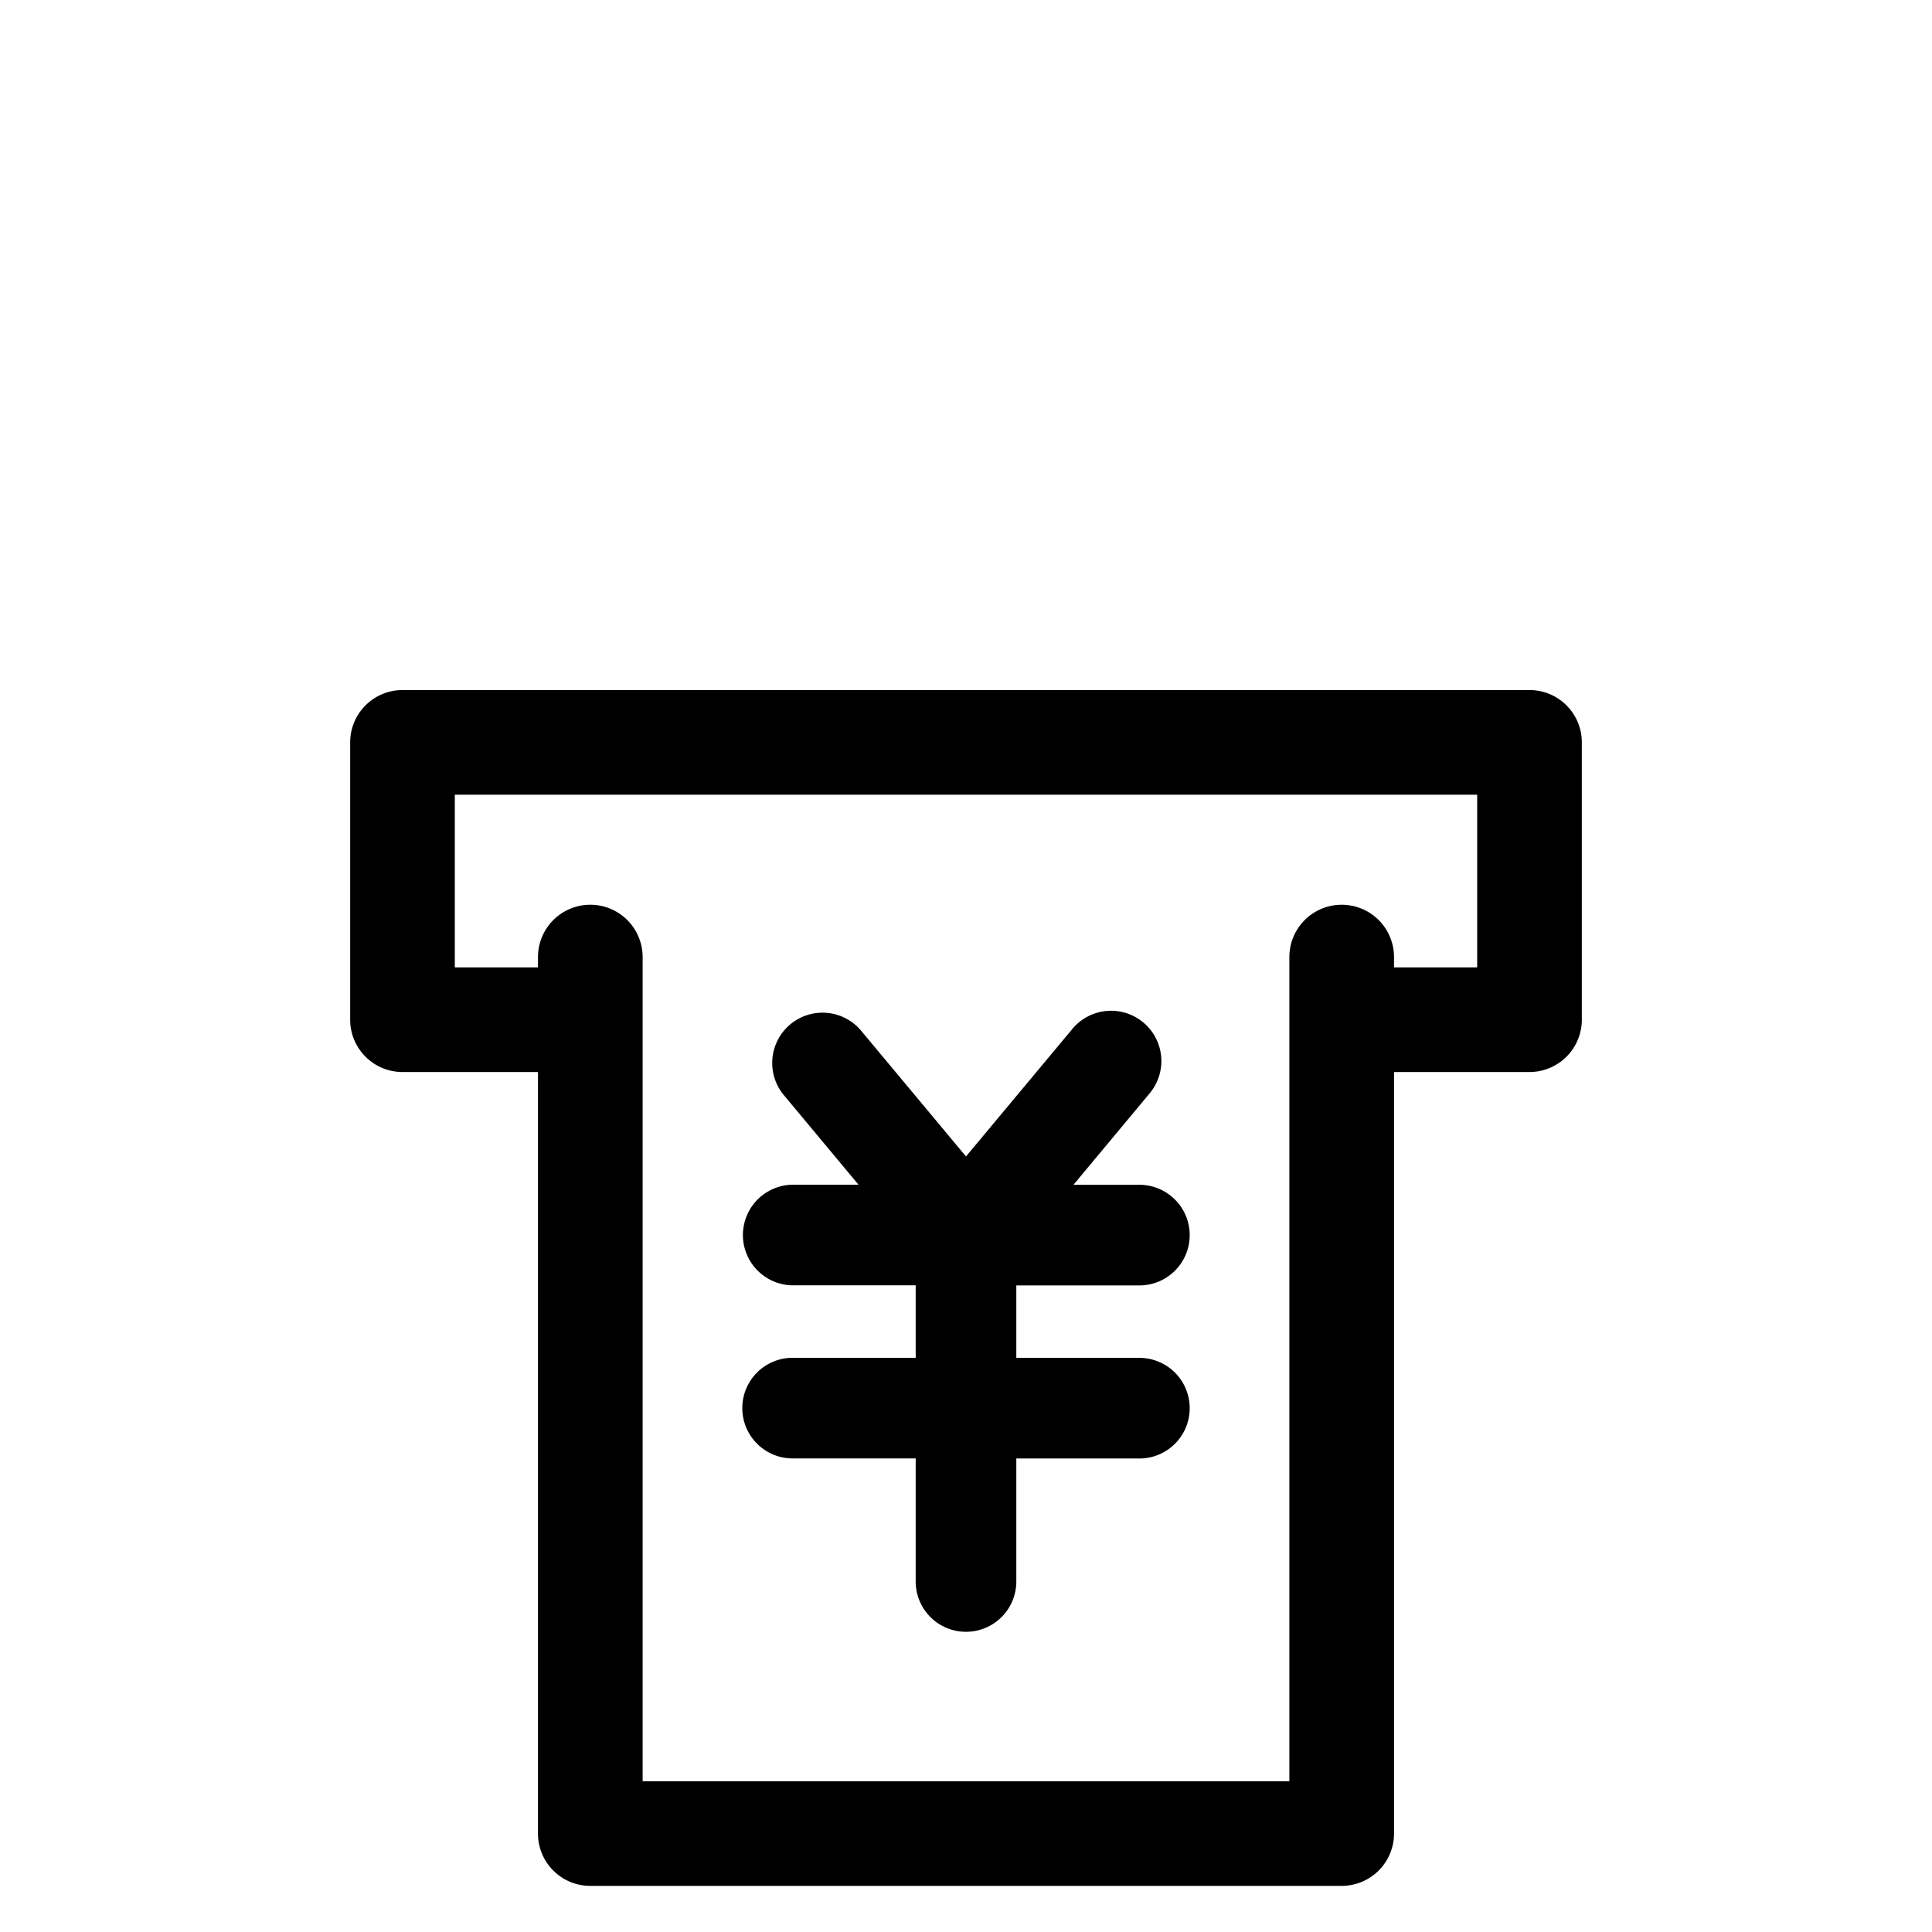 <?xml version="1.0" standalone="no"?><!DOCTYPE svg PUBLIC "-//W3C//DTD SVG 1.1//EN"
        "http://www.w3.org/Graphics/SVG/1.1/DTD/svg11.dtd"><svg viewBox="0 0 1024 1024" version="1.1" xmlns="http://www.w3.org/2000/svg" xmlns:xlink="http://www.w3.org/1999/xlink"><path transform="scale(1, -1) translate(0, -1024)" d="M456.021 478.165a26.667 26.667 0 0 1-40.96-34.133l39.979-47.957H420.267a26.667 26.667 0 0 1 0-53.333h65.067v-38.4H420.267a26.667 26.667 0 1 1 0-53.333h65.067v-65.067a26.667 26.667 0 1 1 53.333 0v65.024h65.067a26.667 26.667 0 1 1 0 53.333h-65.067v38.4h65.067a26.667 26.667 0 1 1 0 53.333h-34.773l39.979 48a26.667 26.667 0 1 1-40.96 34.133L512 411.051l-55.979 67.115zM213.333 658.261a27.733 27.733 0 0 1-27.733-27.733v-146.987c0-15.317 12.416-27.733 27.733-27.733h71.808v-403.627c0-15.36 12.416-27.733 27.733-27.733h398.251a27.733 27.733 0 0 1 27.733 27.733v403.627H810.667a27.733 27.733 0 0 1 27.733 27.733V630.528a27.733 27.733 0 0 1-27.733 27.733H213.333z m525.525-146.987v5.461a27.733 27.733 0 1 1-55.467 0v-436.864H340.608V516.736a27.733 27.733 0 0 1-55.467 0v-5.461H241.067V602.795h541.867v-91.52h-44.075z"/></svg>